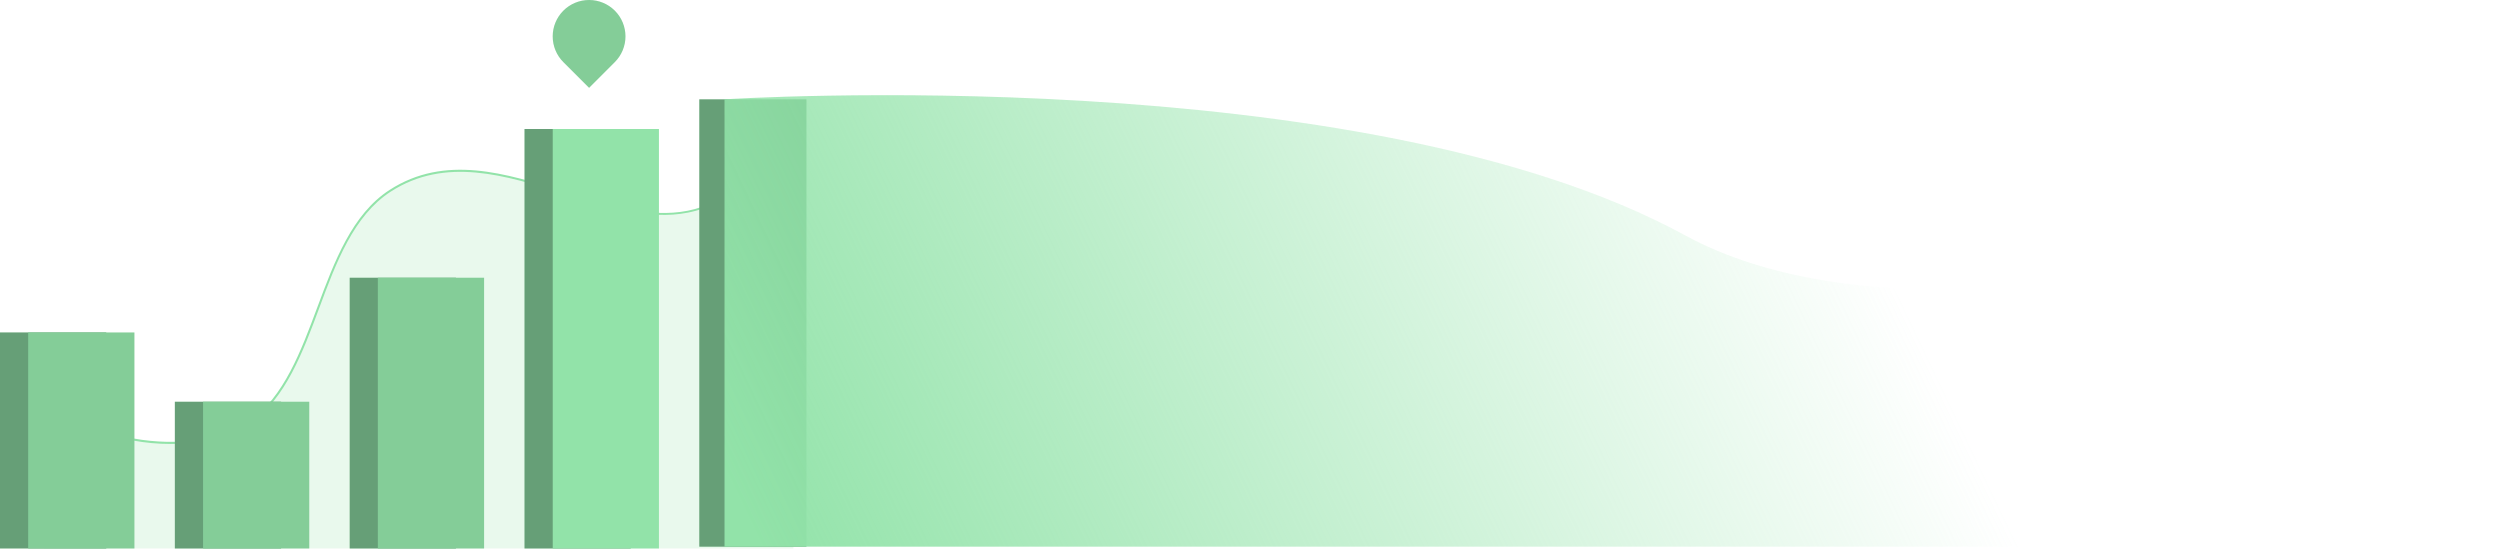 <svg width="1107" height="243" viewBox="0 0 1107 243" fill="none" xmlns="http://www.w3.org/2000/svg">
<path opacity="0.2" d="M19.543 172.178C37.063 198.558 88.844 202.636 110.838 186.885C142.054 164.528 140.328 105.438 172.753 84.499C232.371 46.029 305.223 151.679 351.31 46.711V242.854H19.543V172.178Z" fill="#92E3A9"/>
<path d="M75.621 196.59C70.003 196.589 64.396 196.077 58.87 195.063C40.756 191.765 26.643 183.708 19.158 172.442C19.109 172.339 19.099 172.222 19.13 172.113C19.16 172.003 19.229 171.908 19.324 171.845C19.419 171.782 19.534 171.756 19.646 171.77C19.759 171.785 19.863 171.84 19.939 171.925C27.182 182.818 41.427 190.919 59.035 194.139C78.82 197.766 99.022 194.766 110.563 186.5C125.776 175.608 133.261 155.526 140.493 136.104C148.044 115.825 155.881 94.853 172.5 84.103C197.077 68.232 223.963 76.706 249.979 84.895C287.944 96.865 323.82 108.164 350.881 46.523C350.941 46.427 351.034 46.356 351.142 46.322C351.251 46.288 351.367 46.295 351.471 46.34C351.575 46.385 351.66 46.467 351.709 46.569C351.758 46.671 351.768 46.788 351.739 46.897C339.263 75.299 324.26 90.325 304.574 94.161C287.208 97.568 268.984 91.831 249.694 85.752C223.897 77.629 197.209 69.265 173.006 84.862C156.629 95.436 148.825 116.254 141.362 136.401C134.085 155.955 126.545 176.168 111.113 187.237C102.671 193.304 89.691 196.59 75.621 196.59Z" fill="#92E3A9"/>
<path d="M47.033 147.228H0V242.853H47.033V147.228Z" fill="#92E3A9"/>
<path opacity="0.3" d="M47.033 147.228H0V242.853H47.033V147.228Z" fill="black"/>
<path d="M124.457 177.883H77.424V242.854H124.457V177.883Z" fill="#92E3A9"/>
<path opacity="0.3" d="M124.457 177.883H77.424V242.854H124.457V177.883Z" fill="black"/>
<path d="M201.881 122.991H154.848V242.854H201.881V122.991Z" fill="#92E3A9"/>
<path opacity="0.3" d="M201.881 122.991H154.848V242.854H201.881V122.991Z" fill="black"/>
<path d="M279.294 57.13H232.261V242.854H279.294V57.13Z" fill="#92E3A9"/>
<path opacity="0.3" d="M279.294 57.13H232.261V242.854H279.294V57.13Z" fill="black"/>
<path d="M357.083 43.991H309.658V242.061H357.083V43.991Z" fill="#92E3A9"/>
<path opacity="0.3" d="M357.083 43.991H309.658V242.061H357.083V43.991Z" fill="black"/>
<path d="M59.519 147.228H12.486V242.853H59.519V147.228Z" fill="#92E3A9"/>
<path opacity="0.1" d="M59.519 147.228H12.486V242.853H59.519V147.228Z" fill="black"/>
<path d="M136.943 177.883H89.91V242.854H136.943V177.883Z" fill="#92E3A9"/>
<path opacity="0.1" d="M136.943 177.883H89.91V242.854H136.943V177.883Z" fill="black"/>
<path d="M214.356 122.991H167.324V242.854H214.356V122.991Z" fill="#92E3A9"/>
<path opacity="0.1" d="M214.356 122.991H167.324V242.854H214.356V122.991Z" fill="black"/>
<path d="M291.78 57.13H244.748V242.854H291.78V57.13Z" fill="#92E3A9"/>
<path d="M1213.53 242.061V45.047C1213.53 45.047 889.92 182.627 746.094 104.17C602.269 25.713 320.817 43.991 320.817 43.991V242.061H1213.53Z" fill="url(#paint0_linear_1_182)"/>
<path d="M272.248 4.723C269.227 1.7 265.128 0.001 260.854 4.69221e-07C256.58 -0.001 252.48 1.696 249.457 4.717C246.434 7.739 244.736 11.838 244.734 16.112C244.733 20.386 246.43 24.485 249.452 27.508L260.85 38.895L272.237 27.497C273.734 26.003 274.921 24.228 275.731 22.275C276.541 20.321 276.959 18.227 276.96 16.112C276.961 13.998 276.545 11.903 275.737 9.949C274.929 7.995 273.743 6.219 272.248 4.723Z" fill="#92E3A9"/>
<path opacity="0.1" d="M272.248 4.723C269.227 1.7 265.128 0.001 260.854 4.69221e-07C256.58 -0.001 252.48 1.696 249.457 4.717C246.434 7.739 244.736 11.838 244.734 16.112C244.733 20.386 246.43 24.485 249.452 27.508L260.85 38.895L272.237 27.497C273.734 26.003 274.921 24.228 275.731 22.275C276.541 20.321 276.959 18.227 276.96 16.112C276.961 13.998 276.545 11.903 275.737 9.949C274.929 7.995 273.743 6.219 272.248 4.723Z" fill="black"/>
<defs>
<linearGradient id="paint0_linear_1_182" x1="320.659" y1="208.897" x2="775.214" y2="-7.956" gradientUnits="userSpaceOnUse">
<stop stop-color="#92E3A9"/>
<stop offset="1" stop-color="#92E3A9" stop-opacity="0"/>
</linearGradient>
</defs>
</svg>
